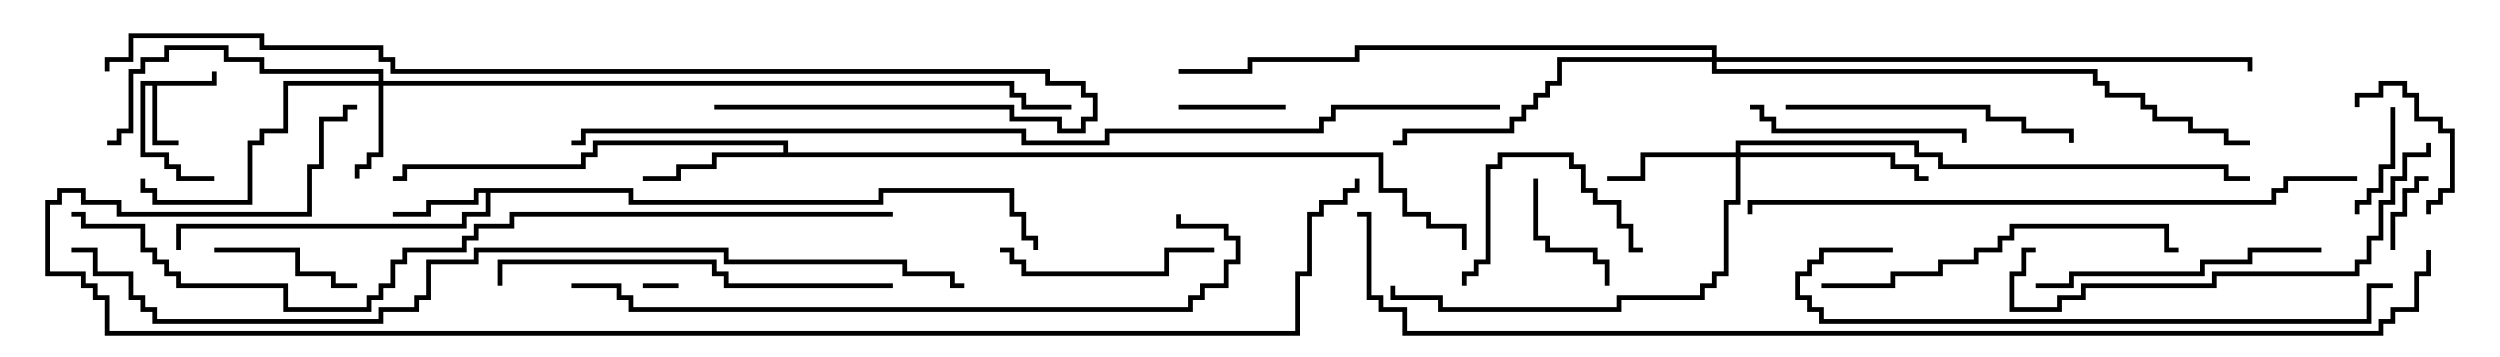 <svg version="1.1" width="105" height="15" xmlns="http://www.w3.org/2000/svg"><path d="M8.9,3.4L8.9,3L9.1,3L9.1,3.6L6.6,3.6L6.6,5.9L7.5,5.9L7.5,6.1L6.4,6.1L6.4,3.6L6.1,3.6L6.1,6.4L7.1,6.4L7.1,6.9L7.6,6.9L7.6,7.4L9,7.4L9,7.6L7.4,7.6L7.4,7.1L6.9,7.1L6.9,6.6L5.9,6.6L5.9,3.4z" stroke="none"/><path d="M26.6,7.9L26.6,8.4L36.9,8.4L36.9,7.9L42.6,7.9L42.6,8.9L43.1,8.9L43.1,9.9L43.6,9.9L43.6,10.5L43.4,10.5L43.4,10.1L42.9,10.1L42.9,9.1L42.4,9.1L42.4,8.1L37.1,8.1L37.1,8.6L26.4,8.6L26.4,8.1L20.6,8.1L20.6,9.1L19.6,9.1L19.6,9.6L7.6,9.6L7.6,10.5L7.4,10.5L7.4,9.4L19.4,9.4L19.4,8.9L20.4,8.9L20.4,8.1L20.1,8.1L20.1,8.6L18.1,8.6L18.1,9.1L16.5,9.1L16.5,8.9L17.9,8.9L17.9,8.4L19.9,8.4L19.9,7.9z" stroke="none"/><path d="M32.9,6.4L32.9,6.1L25.1,6.1L25.1,6.6L24.6,6.6L24.6,7.1L17.1,7.1L17.1,7.6L16.5,7.6L16.5,7.4L16.9,7.4L16.9,6.9L24.4,6.9L24.4,6.4L24.9,6.4L24.9,5.9L33.1,5.9L33.1,6.4L58.1,6.4L58.1,7.9L59.1,7.9L59.1,8.9L60.1,8.9L60.1,9.4L61.6,9.4L61.6,10.5L61.4,10.5L61.4,9.6L59.9,9.6L59.9,9.1L58.9,9.1L58.9,8.1L57.9,8.1L57.9,6.6L30.1,6.6L30.1,7.1L28.6,7.1L28.6,7.6L27,7.6L27,7.4L28.4,7.4L28.4,6.9L29.9,6.9L29.9,6.4z" stroke="none"/><path d="M15.9,3.4L15.9,3.1L10.9,3.1L10.9,2.6L9.4,2.6L9.4,2.1L7.1,2.1L7.1,2.6L6.1,2.6L6.1,3.1L5.6,3.1L5.6,5.6L5.1,5.6L5.1,6.1L4.5,6.1L4.5,5.9L4.9,5.9L4.9,5.4L5.4,5.4L5.4,2.9L5.9,2.9L5.9,2.4L6.9,2.4L6.9,1.9L9.6,1.9L9.6,2.4L11.1,2.4L11.1,2.9L16.1,2.9L16.1,3.4L42.6,3.4L42.6,3.9L43.1,3.9L43.1,4.4L45,4.4L45,4.6L42.9,4.6L42.9,4.1L42.4,4.1L42.4,3.6L16.1,3.6L16.1,6.6L15.6,6.6L15.6,7.1L15.1,7.1L15.1,7.5L14.9,7.5L14.9,6.9L15.4,6.9L15.4,6.4L15.9,6.4L15.9,3.6L12.1,3.6L12.1,5.6L11.1,5.6L11.1,6.1L10.6,6.1L10.6,8.6L6.4,8.6L6.4,8.1L5.9,8.1L5.9,7.5L6.1,7.5L6.1,7.9L6.6,7.9L6.6,8.4L10.4,8.4L10.4,5.9L10.9,5.9L10.9,5.4L11.9,5.4L11.9,3.4z" stroke="none"/><path d="M72.9,6.4L72.9,5.9L80.6,5.9L80.6,6.4L81.6,6.4L81.6,6.9L93.6,6.9L93.6,7.4L94.5,7.4L94.5,7.6L93.4,7.6L93.4,7.1L81.4,7.1L81.4,6.6L80.4,6.6L80.4,6.1L73.1,6.1L73.1,6.4L79.6,6.4L79.6,6.9L80.6,6.9L80.6,7.4L81,7.4L81,7.6L80.4,7.6L80.4,7.1L79.4,7.1L79.4,6.6L73.1,6.6L73.1,8.6L72.6,8.6L72.6,11.6L72.1,11.6L72.1,12.1L71.6,12.1L71.6,12.6L68.1,12.6L68.1,13.1L60.4,13.1L60.4,12.6L58.4,12.6L58.4,12L58.6,12L58.6,12.4L60.6,12.4L60.6,12.9L67.9,12.9L67.9,12.4L71.4,12.4L71.4,11.9L71.9,11.9L71.9,11.4L72.4,11.4L72.4,8.4L72.9,8.4L72.9,6.6L69.1,6.6L69.1,7.6L67.5,7.6L67.5,7.4L68.9,7.4L68.9,6.4z" stroke="none"/><path d="M71.9,2.4L71.9,2.1L57.1,2.1L57.1,2.6L52.6,2.6L52.6,3.1L49.5,3.1L49.5,2.9L52.4,2.9L52.4,2.4L56.9,2.4L56.9,1.9L72.1,1.9L72.1,2.4L94.6,2.4L94.6,3L94.4,3L94.4,2.6L72.1,2.6L72.1,2.9L88.1,2.9L88.1,3.4L88.6,3.4L88.6,3.9L90.1,3.9L90.1,4.4L90.6,4.4L90.6,4.9L92.1,4.9L92.1,5.4L93.6,5.4L93.6,5.9L94.5,5.9L94.5,6.1L93.4,6.1L93.4,5.6L91.9,5.6L91.9,5.1L90.4,5.1L90.4,4.6L89.9,4.6L89.9,4.1L88.4,4.1L88.4,3.6L87.9,3.6L87.9,3.1L71.9,3.1L71.9,2.6L65.6,2.6L65.6,3.6L65.1,3.6L65.1,4.1L64.6,4.1L64.6,4.6L64.1,4.6L64.1,5.1L63.6,5.1L63.6,5.6L59.1,5.6L59.1,6.1L58.5,6.1L58.5,5.9L58.9,5.9L58.9,5.4L63.4,5.4L63.4,4.9L63.9,4.9L63.9,4.4L64.4,4.4L64.4,3.9L64.9,3.9L64.9,3.4L65.4,3.4L65.4,2.4z" stroke="none"/><path d="M28.5,11.9L28.5,12.1L27,12.1L27,11.9z" stroke="none"/><path d="M102,7.4L102,7.6L101.6,7.6L101.6,8.1L101.1,8.1L101.1,9.1L100.6,9.1L100.6,10.5L100.4,10.5L100.4,8.9L100.9,8.9L100.9,7.9L101.4,7.9L101.4,7.4z" stroke="none"/><path d="M54,4.4L54,4.6L49.5,4.6L49.5,4.4z" stroke="none"/><path d="M100.4,4.5L100.6,4.5L100.6,7.1L100.1,7.1L100.1,8.1L99.6,8.1L99.6,8.6L99.1,8.6L99.1,9L98.9,9L98.9,8.4L99.4,8.4L99.4,7.9L99.9,7.9L99.9,6.9L100.4,6.9z" stroke="none"/><path d="M99.1,4.5L98.9,4.5L98.9,3.9L99.9,3.9L99.9,3.4L101.1,3.4L101.1,3.9L101.6,3.9L101.6,4.9L102.6,4.9L102.6,5.4L103.1,5.4L103.1,8.1L102.6,8.1L102.6,8.6L102.1,8.6L102.1,9L101.9,9L101.9,8.4L102.4,8.4L102.4,7.9L102.9,7.9L102.9,5.6L102.4,5.6L102.4,5.1L101.4,5.1L101.4,4.1L100.9,4.1L100.9,3.6L100.1,3.6L100.1,4.1L99.1,4.1z" stroke="none"/><path d="M67.6,12L67.4,12L67.4,11.1L66.9,11.1L66.9,10.6L64.9,10.6L64.9,10.1L64.4,10.1L64.4,7.5L64.6,7.5L64.6,9.9L65.1,9.9L65.1,10.4L67.1,10.4L67.1,10.9L67.6,10.9z" stroke="none"/><path d="M15,11.9L15,12.1L13.9,12.1L13.9,11.6L12.4,11.6L12.4,10.6L9,10.6L9,10.4L12.6,10.4L12.6,11.4L14.1,11.4L14.1,11.9z" stroke="none"/><path d="M61.6,12L61.4,12L61.4,11.4L61.9,11.4L61.9,10.9L62.4,10.9L62.4,6.9L62.9,6.9L62.9,6.4L66.1,6.4L66.1,6.9L66.6,6.9L66.6,7.9L67.1,7.9L67.1,8.4L68.1,8.4L68.1,9.4L68.6,9.4L68.6,10.4L69,10.4L69,10.6L68.4,10.6L68.4,9.6L67.9,9.6L67.9,8.6L66.9,8.6L66.9,8.1L66.4,8.1L66.4,7.1L65.9,7.1L65.9,6.6L63.1,6.6L63.1,7.1L62.6,7.1L62.6,11.1L62.1,11.1L62.1,11.6L61.6,11.6z" stroke="none"/><path d="M42,10.6L42,10.4L42.6,10.4L42.6,10.9L43.1,10.9L43.1,11.4L48.9,11.4L48.9,10.4L51,10.4L51,10.6L49.1,10.6L49.1,11.6L42.9,11.6L42.9,11.1L42.4,11.1L42.4,10.6z" stroke="none"/><path d="M73.5,4.6L73.5,4.4L74.1,4.4L74.1,4.9L74.6,4.9L74.6,5.4L82.6,5.4L82.6,6L82.4,6L82.4,5.6L74.4,5.6L74.4,5.1L73.9,5.1L73.9,4.6z" stroke="none"/><path d="M97.5,10.4L97.5,10.6L94.6,10.6L94.6,11.1L92.6,11.1L92.6,11.6L87.1,11.6L87.1,12.1L85.5,12.1L85.5,11.9L86.9,11.9L86.9,11.4L92.4,11.4L92.4,10.9L94.4,10.9L94.4,10.4z" stroke="none"/><path d="M75,4.6L75,4.4L83.6,4.4L83.6,4.9L85.1,4.9L85.1,5.4L87.1,5.4L87.1,6L86.9,6L86.9,5.6L84.9,5.6L84.9,5.1L83.4,5.1L83.4,4.6z" stroke="none"/><path d="M76.5,12.1L76.5,11.9L79.4,11.9L79.4,11.4L81.4,11.4L81.4,10.9L82.9,10.9L82.9,10.4L83.9,10.4L83.9,9.9L84.4,9.9L84.4,9.4L91.1,9.4L91.1,10.4L91.5,10.4L91.5,10.6L90.9,10.6L90.9,9.6L84.6,9.6L84.6,10.1L84.1,10.1L84.1,10.6L83.1,10.6L83.1,11.1L81.6,11.1L81.6,11.6L79.6,11.6L79.6,12.1z" stroke="none"/><path d="M37.5,11.9L37.5,12.1L30.4,12.1L30.4,11.6L29.9,11.6L29.9,11.1L21.1,11.1L21.1,12L20.9,12L20.9,10.9L30.1,10.9L30.1,11.4L30.6,11.4L30.6,11.9z" stroke="none"/><path d="M101.9,6L102.1,6L102.1,6.6L101.1,6.6L101.1,7.6L100.6,7.6L100.6,8.6L100.1,8.6L100.1,10.1L99.6,10.1L99.6,11.1L99.1,11.1L99.1,11.6L93.1,11.6L93.1,12.1L87.6,12.1L87.6,12.6L86.6,12.6L86.6,13.1L84.4,13.1L84.4,11.4L84.9,11.4L84.9,10.4L85.5,10.4L85.5,10.6L85.1,10.6L85.1,11.6L84.6,11.6L84.6,12.9L86.4,12.9L86.4,12.4L87.4,12.4L87.4,11.9L92.9,11.9L92.9,11.4L98.9,11.4L98.9,10.9L99.4,10.9L99.4,9.9L99.9,9.9L99.9,8.4L100.4,8.4L100.4,7.4L100.9,7.4L100.9,6.4L101.9,6.4z" stroke="none"/><path d="M79.5,10.4L79.5,10.6L76.6,10.6L76.6,11.1L76.1,11.1L76.1,11.6L75.6,11.6L75.6,12.4L76.1,12.4L76.1,12.9L76.6,12.9L76.6,13.4L99.4,13.4L99.4,11.9L100.5,11.9L100.5,12.1L99.6,12.1L99.6,13.6L76.4,13.6L76.4,13.1L75.9,13.1L75.9,12.6L75.4,12.6L75.4,11.4L75.9,11.4L75.9,10.9L76.4,10.9L76.4,10.4z" stroke="none"/><path d="M30,4.6L30,4.4L42.6,4.4L42.6,4.9L44.6,4.9L44.6,5.4L45.4,5.4L45.4,4.9L45.9,4.9L45.9,4.1L45.4,4.1L45.4,3.6L43.9,3.6L43.9,3.1L16.4,3.1L16.4,2.6L15.9,2.6L15.9,2.1L10.9,2.1L10.9,1.6L5.6,1.6L5.6,2.6L4.6,2.6L4.6,3L4.4,3L4.4,2.4L5.4,2.4L5.4,1.4L11.1,1.4L11.1,1.9L16.1,1.9L16.1,2.4L16.6,2.4L16.6,2.9L44.1,2.9L44.1,3.4L45.6,3.4L45.6,3.9L46.1,3.9L46.1,5.1L45.6,5.1L45.6,5.6L44.4,5.6L44.4,5.1L42.4,5.1L42.4,4.6z" stroke="none"/><path d="M99,7.4L99,7.6L96.1,7.6L96.1,8.1L95.6,8.1L95.6,8.6L73.6,8.6L73.6,9L73.4,9L73.4,8.4L95.4,8.4L95.4,7.9L95.9,7.9L95.9,7.4z" stroke="none"/><path d="M24,12.1L24,11.9L26.1,11.9L26.1,12.4L26.6,12.4L26.6,12.9L49.9,12.9L49.9,12.4L50.4,12.4L50.4,11.9L51.4,11.9L51.4,10.9L51.9,10.9L51.9,10.1L51.4,10.1L51.4,9.6L49.4,9.6L49.4,9L49.6,9L49.6,9.4L51.6,9.4L51.6,9.9L52.1,9.9L52.1,11.1L51.6,11.1L51.6,12.1L50.6,12.1L50.6,12.6L50.1,12.6L50.1,13.1L26.4,13.1L26.4,12.6L25.9,12.6L25.9,12.1z" stroke="none"/><path d="M37.5,8.9L37.5,9.1L21.6,9.1L21.6,9.6L20.1,9.6L20.1,10.1L19.6,10.1L19.6,10.6L17.1,10.6L17.1,11.1L16.6,11.1L16.6,12.1L16.1,12.1L16.1,12.6L15.6,12.6L15.6,13.1L11.9,13.1L11.9,12.1L7.4,12.1L7.4,11.6L6.9,11.6L6.9,11.1L6.4,11.1L6.4,10.6L5.9,10.6L5.9,9.6L3.4,9.6L3.4,9.1L3,9.1L3,8.9L3.6,8.9L3.6,9.4L6.1,9.4L6.1,10.4L6.6,10.4L6.6,10.9L7.1,10.9L7.1,11.4L7.6,11.4L7.6,11.9L12.1,11.9L12.1,12.9L15.4,12.9L15.4,12.4L15.9,12.4L15.9,11.9L16.4,11.9L16.4,10.9L16.9,10.9L16.9,10.4L19.4,10.4L19.4,9.9L19.9,9.9L19.9,9.4L21.4,9.4L21.4,8.9z" stroke="none"/><path d="M40.5,11.9L40.5,12.1L39.9,12.1L39.9,11.6L37.9,11.6L37.9,11.1L30.4,11.1L30.4,10.6L20.1,10.6L20.1,11.1L18.1,11.1L18.1,12.6L17.6,12.6L17.6,13.1L16.1,13.1L16.1,13.6L6.4,13.6L6.4,13.1L5.9,13.1L5.9,12.6L5.4,12.6L5.4,11.6L3.9,11.6L3.9,10.6L3,10.6L3,10.4L4.1,10.4L4.1,11.4L5.6,11.4L5.6,12.4L6.1,12.4L6.1,12.9L6.6,12.9L6.6,13.4L15.9,13.4L15.9,12.9L17.4,12.9L17.4,12.4L17.9,12.4L17.9,10.9L19.9,10.9L19.9,10.4L30.6,10.4L30.6,10.9L38.1,10.9L38.1,11.4L40.1,11.4L40.1,11.9z" stroke="none"/><path d="M63,4.4L63,4.6L56.1,4.6L56.1,5.1L55.6,5.1L55.6,5.6L46.6,5.6L46.6,6.1L42.9,6.1L42.9,5.6L24.6,5.6L24.6,6.1L24,6.1L24,5.9L24.4,5.9L24.4,5.4L43.1,5.4L43.1,5.9L46.4,5.9L46.4,5.4L55.4,5.4L55.4,4.9L55.9,4.9L55.9,4.4z" stroke="none"/><path d="M15,4.4L15,4.6L14.6,4.6L14.6,5.1L13.6,5.1L13.6,7.1L13.1,7.1L13.1,9.1L4.9,9.1L4.9,8.6L3.4,8.6L3.4,8.1L2.6,8.1L2.6,8.6L2.1,8.6L2.1,11.4L3.6,11.4L3.6,11.9L4.1,11.9L4.1,12.4L4.6,12.4L4.6,13.9L54.4,13.9L54.4,11.4L54.9,11.4L54.9,8.9L55.4,8.9L55.4,8.4L56.4,8.4L56.4,7.9L56.9,7.9L56.9,7.5L57.1,7.5L57.1,8.1L56.6,8.1L56.6,8.6L55.6,8.6L55.6,9.1L55.1,9.1L55.1,11.6L54.6,11.6L54.6,14.1L4.4,14.1L4.4,12.6L3.9,12.6L3.9,12.1L3.4,12.1L3.4,11.6L1.9,11.6L1.9,8.4L2.4,8.4L2.4,7.9L3.6,7.9L3.6,8.4L5.1,8.4L5.1,8.9L12.9,8.9L12.9,6.9L13.4,6.9L13.4,4.9L14.4,4.9L14.4,4.4z" stroke="none"/><path d="M101.9,10.5L102.1,10.5L102.1,11.6L101.6,11.6L101.6,13.1L100.6,13.1L100.6,13.6L100.1,13.6L100.1,14.1L58.9,14.1L58.9,13.1L57.9,13.1L57.9,12.6L57.4,12.6L57.4,9.1L57,9.1L57,8.9L57.6,8.9L57.6,12.4L58.1,12.4L58.1,12.9L59.1,12.9L59.1,13.9L99.9,13.9L99.9,13.4L100.4,13.4L100.4,12.9L101.4,12.9L101.4,11.4L101.9,11.4z" stroke="none"/></svg>
